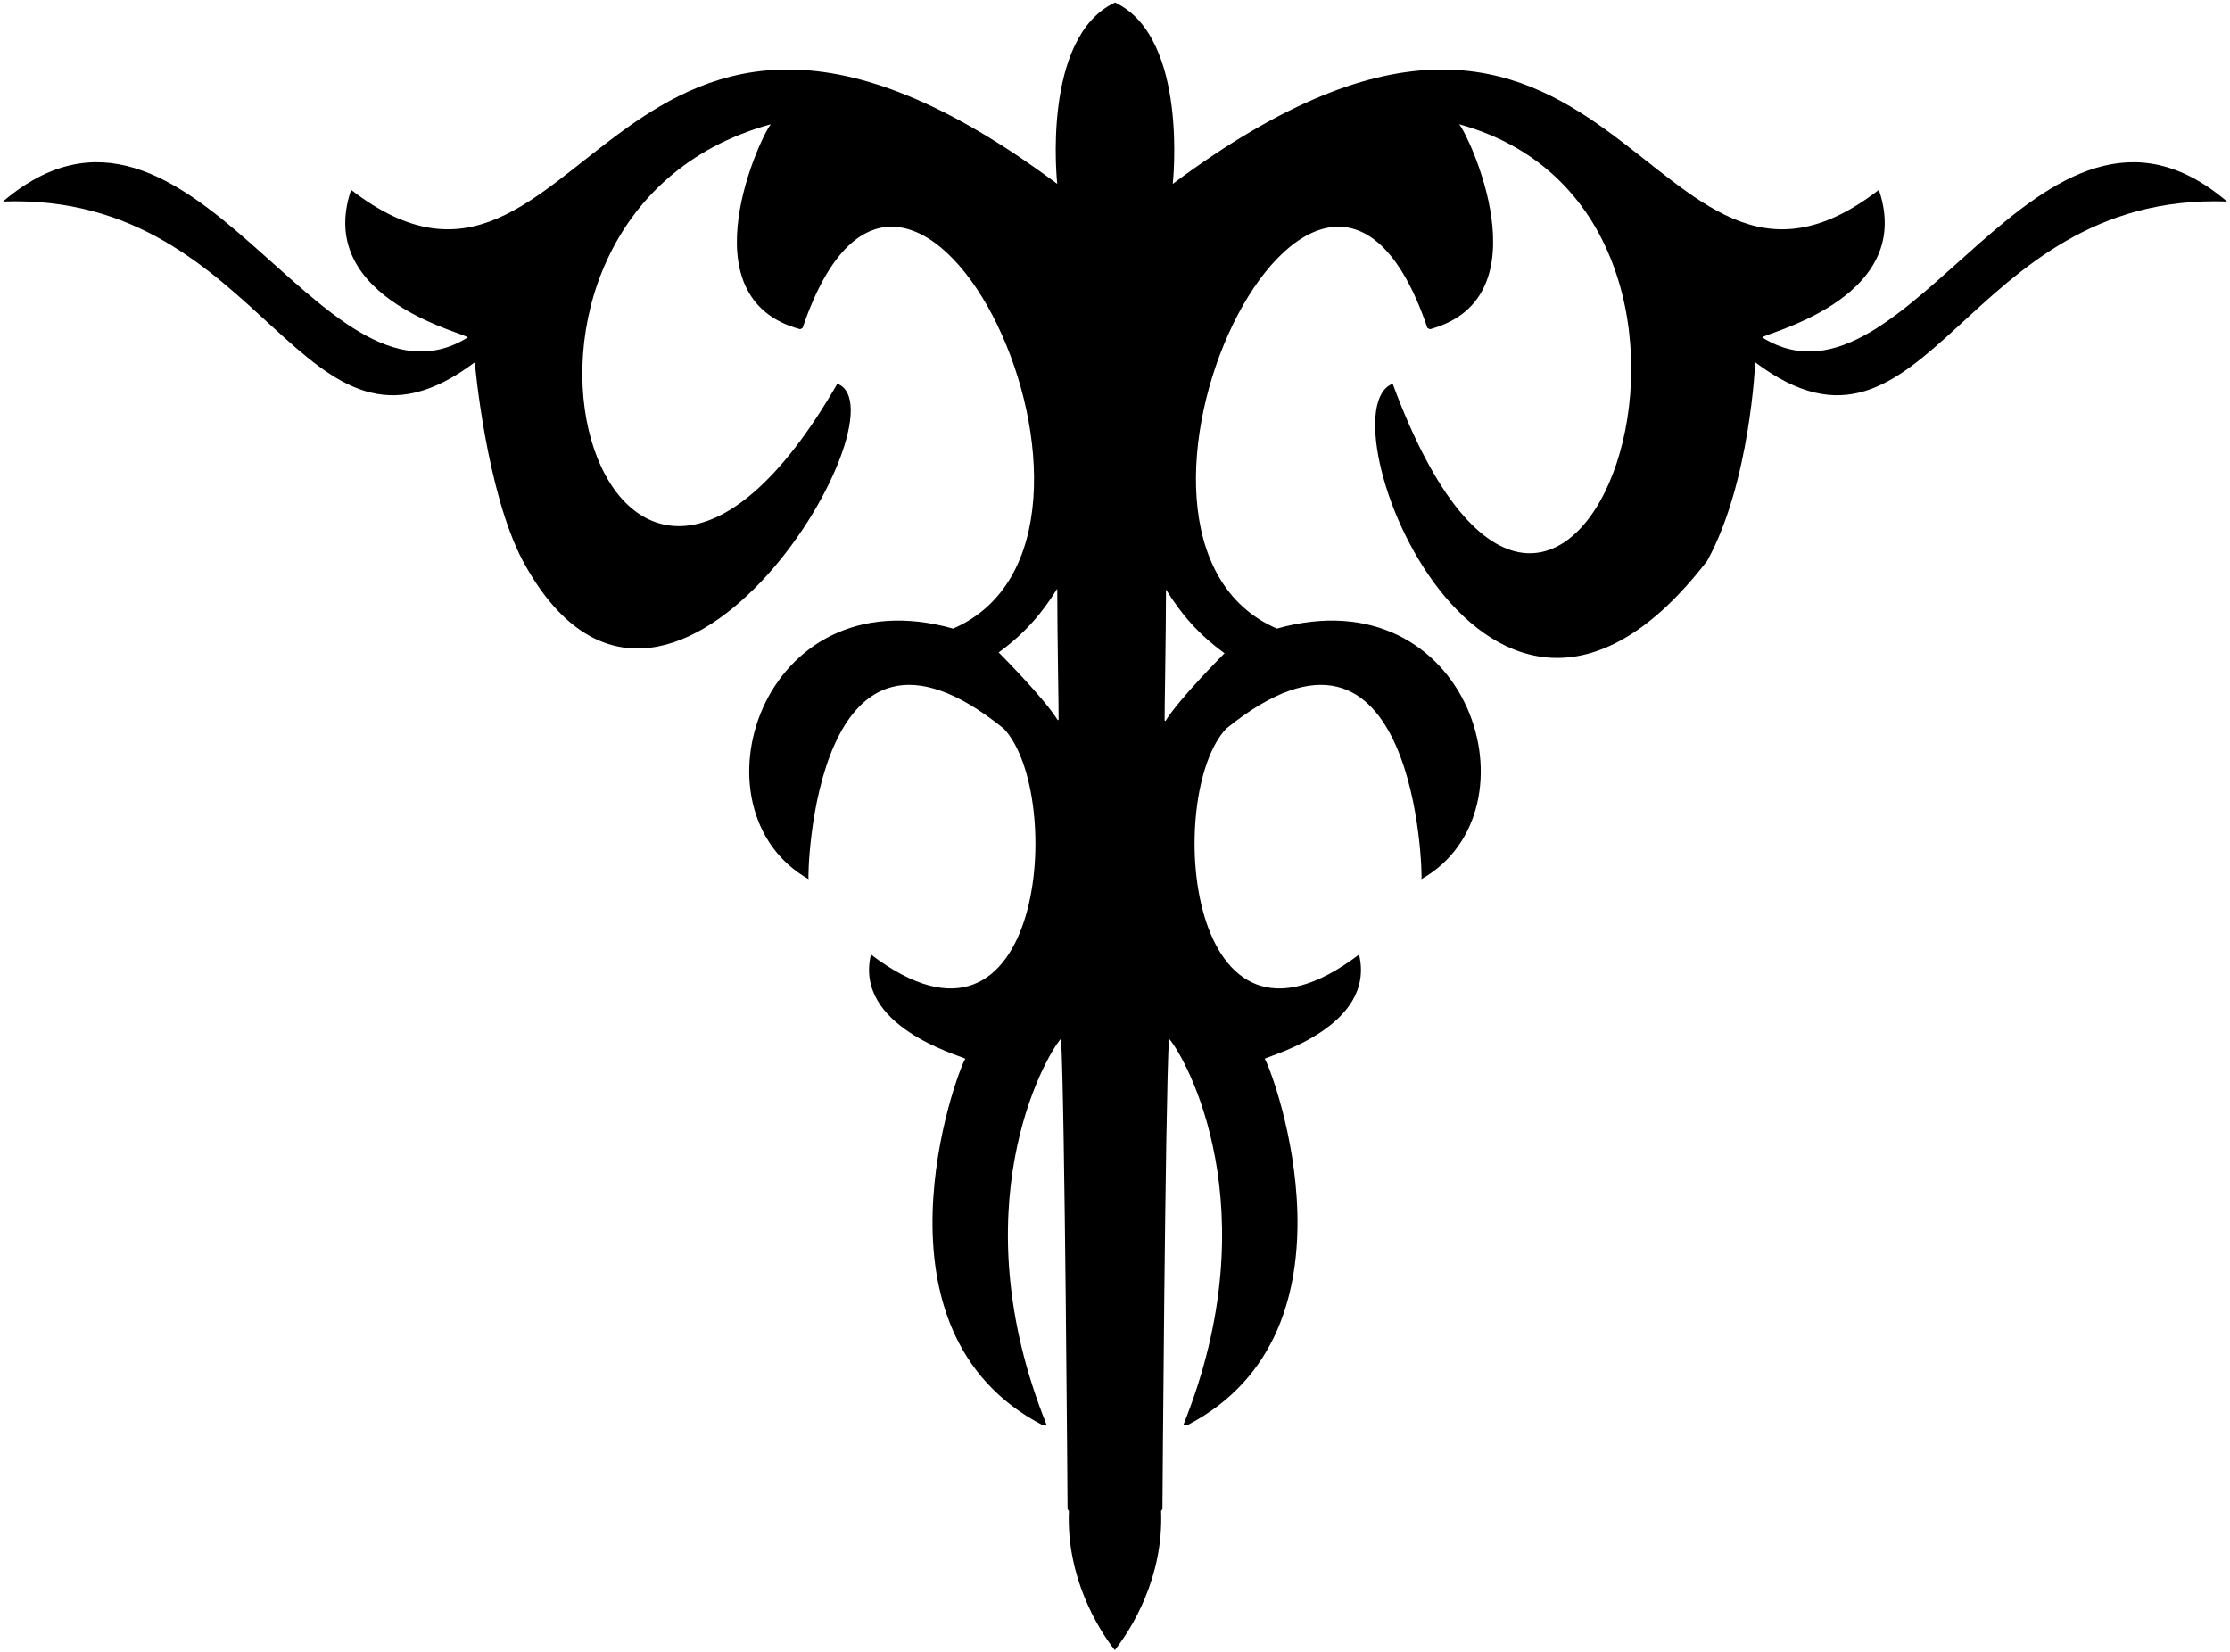 <?xml version="1.0" encoding="UTF-8"?>
<svg xmlns="http://www.w3.org/2000/svg" xmlns:xlink="http://www.w3.org/1999/xlink" width="544pt" height="403pt" viewBox="0 0 544 403" version="1.1">
<g id="surface1">
<path style=" stroke:none;fill-rule:nonzero;fill:rgb(0%,0%,0%);fill-opacity:1;" d="M 429.965 82.363 C 428.379 81.699 467.672 73.633 458.344 46.312 C 401.188 90.5 395.234 -36.508 286.09 44.855 C 286.09 44.855 290.059 9.137 272 0.602 C 253.941 9.137 257.91 44.855 257.91 44.855 C 148.766 -36.508 142.812 90.5 85.656 46.312 C 76.332 73.633 115.621 81.699 114.035 82.363 C 78.316 104.391 46.562 10.129 0.723 49.156 C 65.414 46.84 73.355 120.266 115.82 88.383 C 115.82 88.383 118.535 119.727 127.531 136.805 C 162.328 201.176 222.188 100.422 204.262 93.609 C 147.68 191.863 106.098 52.793 188.059 30.305 C 186.07 32.223 166.625 72.641 195.199 80.312 L 195.797 79.98 C 222.188 2.191 283.711 131.18 232.508 153.34 C 185.477 140.109 167.617 197.66 197.25 214.465 C 196.922 214 198.375 140.109 244.879 177.75 C 259.895 193.691 254.934 265.133 212.465 232.852 C 208.297 250.25 233.633 257.328 235.484 258.254 C 233.172 262.09 210.281 324.668 254.273 347.621 L 255.328 347.621 C 234.098 294.898 254.668 258.121 258.836 253.359 C 259.762 268.836 260.426 368.129 260.426 368.129 L 260.754 368.59 C 260.109 384.766 267.852 397.336 271.949 402.535 C 276.047 397.348 283.891 384.781 283.246 368.59 L 283.574 368.129 C 283.574 368.129 284.238 268.836 285.164 253.359 C 289.332 258.121 309.902 294.898 288.672 347.621 L 289.727 347.621 C 333.719 324.668 310.828 262.09 308.516 258.254 C 310.367 257.328 335.703 250.25 331.535 232.852 C 289.066 265.133 284.105 193.691 299.121 177.75 C 345.625 140.109 347.078 214 346.75 214.465 C 376.383 197.66 358.523 140.109 311.492 153.34 C 260.289 131.18 321.812 2.191 348.203 79.98 L 348.801 80.312 C 377.375 72.641 357.93 32.223 355.941 30.305 C 437.902 52.793 381.82 207.363 339.738 93.609 C 321.812 100.422 362.672 206.676 416.469 136.805 C 426.965 117.727 428.18 88.383 428.18 88.383 C 470.645 120.266 478.586 46.84 543.277 49.156 C 497.438 10.129 465.684 104.391 429.965 82.363 Z M 258.242 175.566 L 258.043 175.699 C 254.734 170.273 243.621 159.16 243.621 159.16 C 249.973 154.531 254.074 149.77 257.91 143.617 C 257.91 154.73 258.309 175.105 258.242 175.566 Z M 298.723 159.359 C 298.723 159.359 287.609 170.473 284.305 175.898 L 284.105 175.766 C 284.039 175.301 284.438 154.93 284.438 143.816 C 288.273 149.969 292.375 154.73 298.723 159.359 "/>
</g>
</svg>
